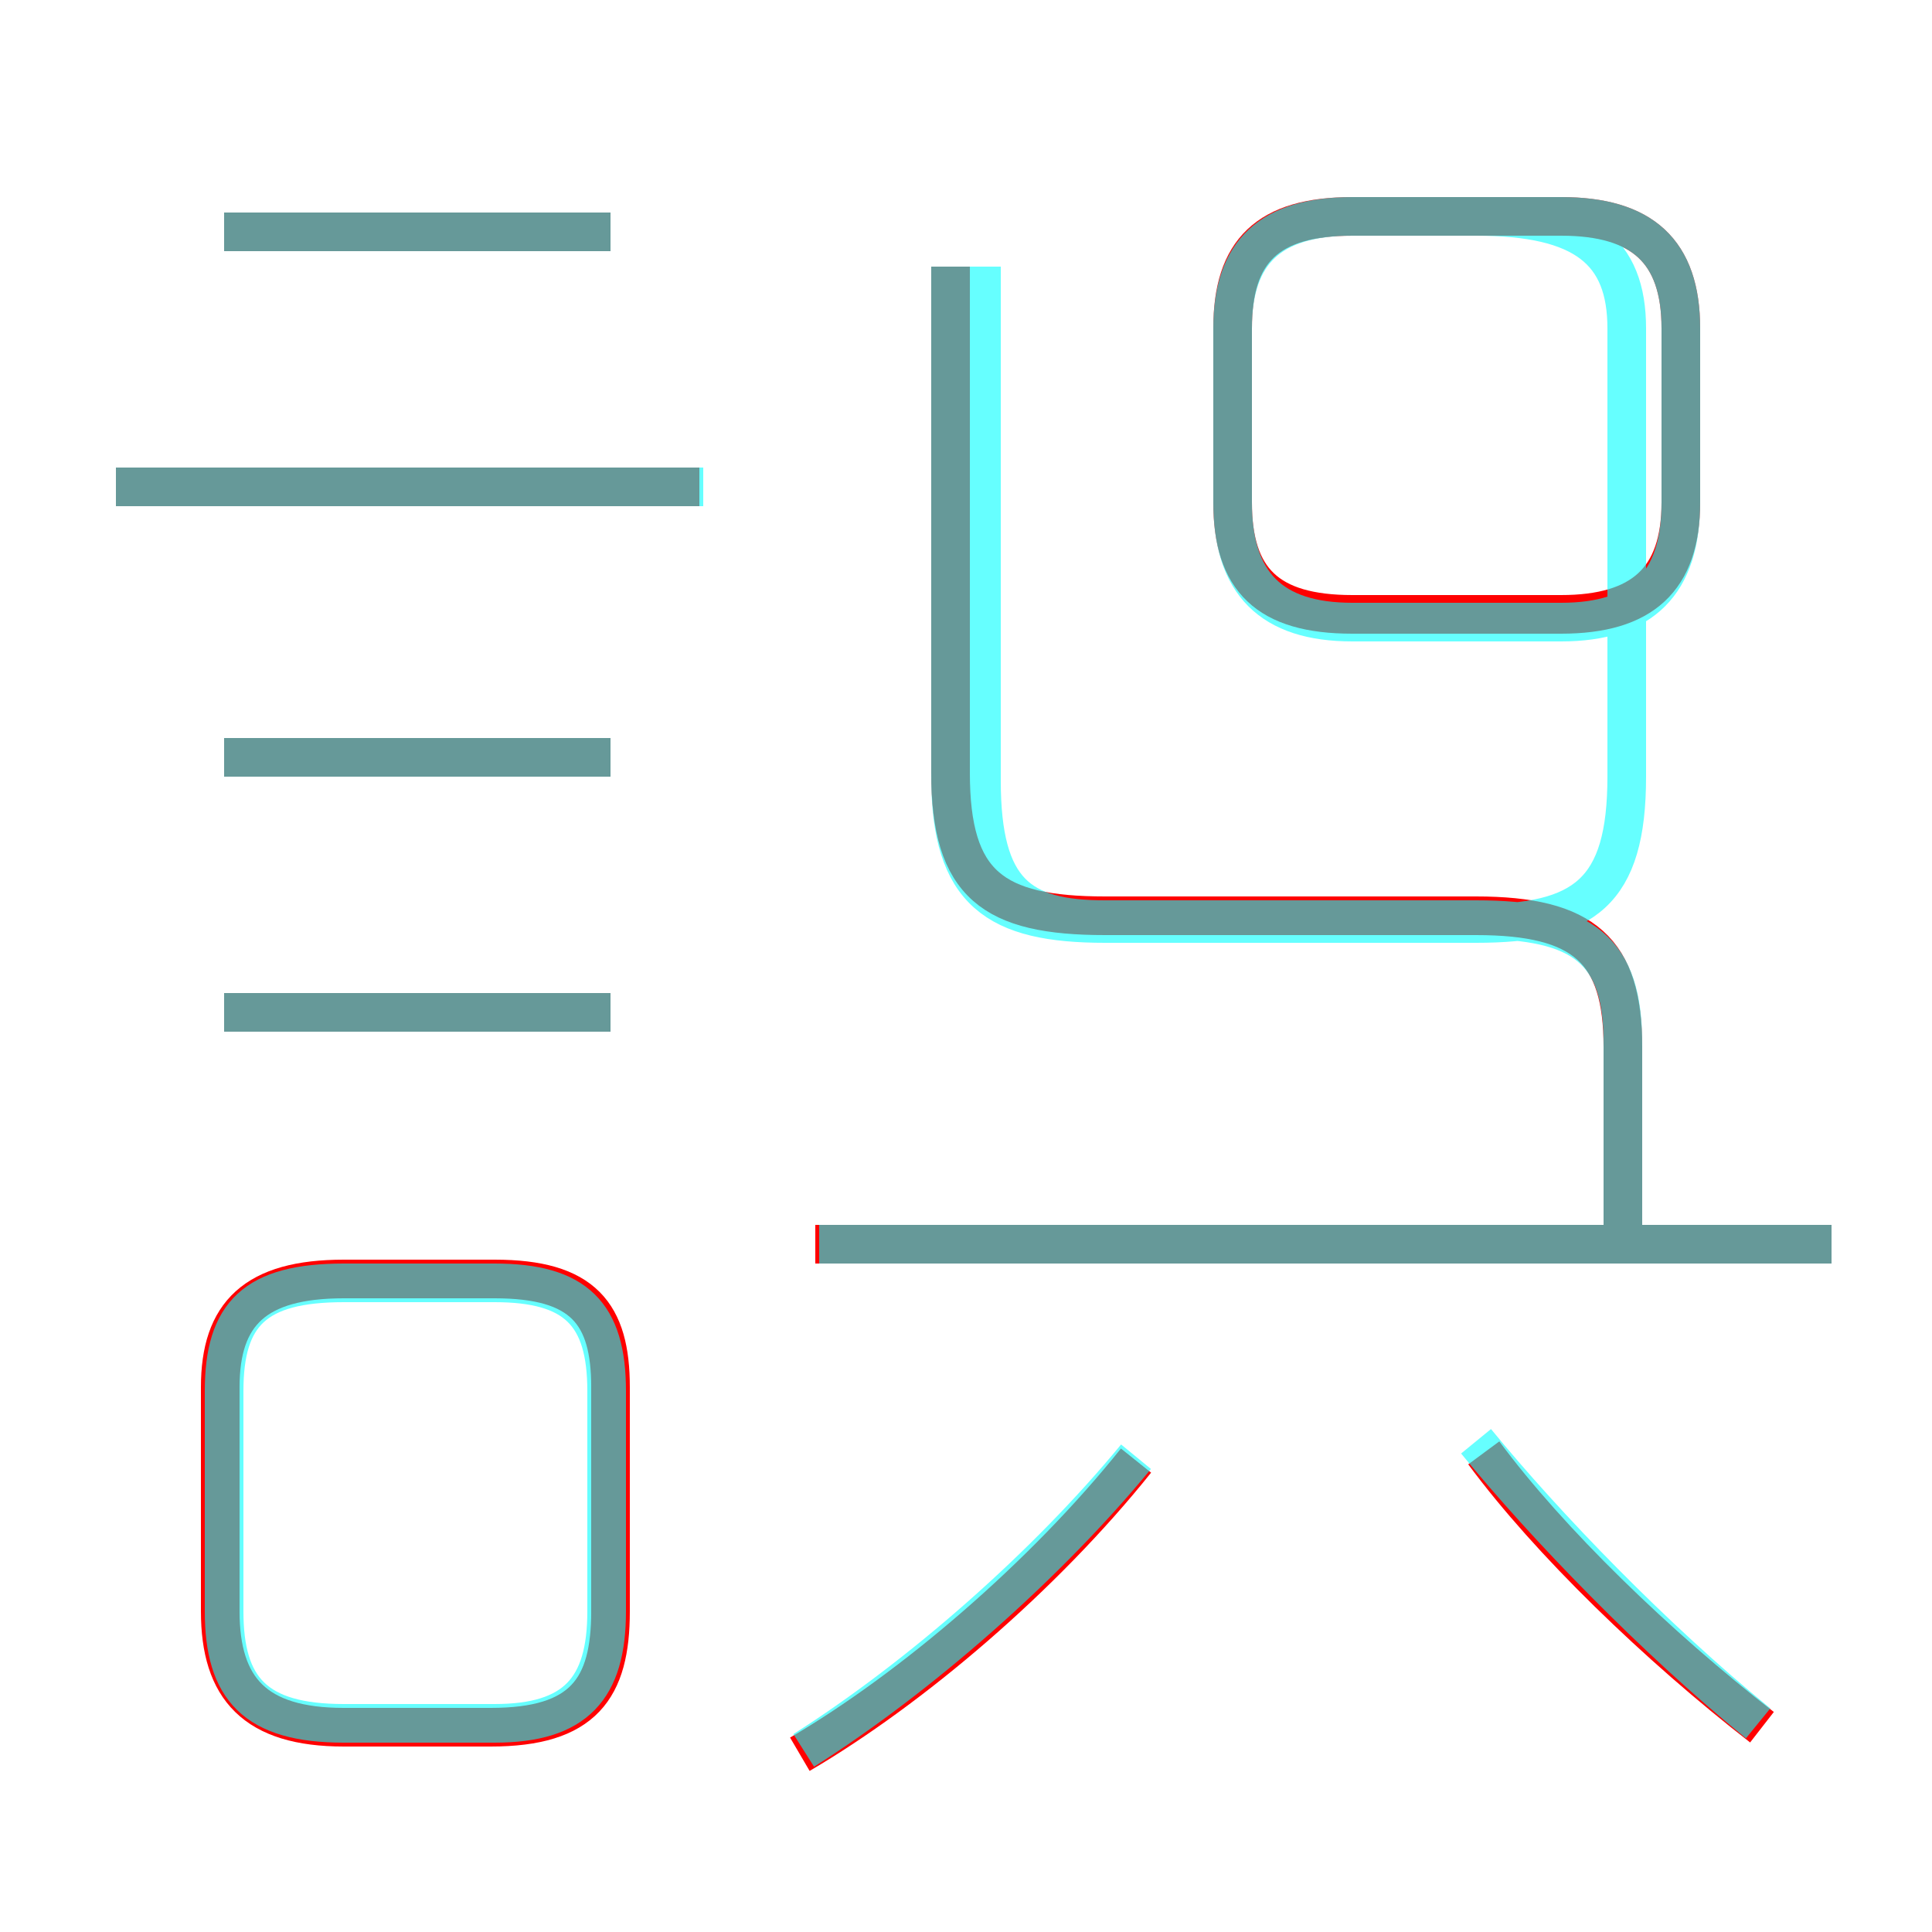 <?xml version='1.0' encoding='utf8'?>
<svg viewBox="0.0 -6.0 50.0 50.0" version="1.1" xmlns="http://www.w3.org/2000/svg">
<rect x="0.0" y="-6.0" width="50.0" height="50.0" fill="#333333" stroke="none"/>
<rect x="-1000" y="-1000" width="2000" height="2000" stroke="white" fill="white"/>
<g style="fill:none;stroke:rgba(255, 0, 0, 1);  stroke-width:1"><path d="M 42.0 -11.4 L 42.0 -16.9 C 42.0 -19.4 41.0 -20.3 38.2 -20.3 L 28.6 -20.3 C 25.7 -20.3 24.6 -21.1 24.6 -24.0 L 24.6 -37.1 M 8.9 0.7 L 12.7 0.7 C 15.1 0.7 15.8 -0.3 15.8 -2.3 L 15.8 -8.1 C 15.8 -10.0 15.1 -10.9 12.8 -10.9 L 8.9 -10.9 C 6.6 -10.9 5.7 -10.0 5.7 -8.1 L 5.7 -2.3 C 5.7 -0.3 6.6 0.7 8.9 0.7 Z M 20.7 1.4 C 23.6 -0.3 27.0 -3.2 29.4 -6.2 M 15.8 -17.8 L 5.8 -17.8 M 15.8 -24.4 L 5.8 -24.4 M 18.1 -31.4 L 3.0 -31.4 M 45.6 0.7 C 42.9 -1.4 40.1 -4.1 38.4 -6.4 M 47.4 -11.8 L 21.1 -11.8 M 15.8 -38.0 L 5.8 -38.0 M 35.0 -28.1 L 40.4 -28.1 C 42.5 -28.1 43.5 -29.0 43.5 -31.0 L 43.5 -35.5 C 43.5 -37.5 42.5 -38.4 40.4 -38.4 L 35.0 -38.4 C 32.8 -38.4 31.9 -37.5 31.9 -35.5 L 31.9 -31.0 C 31.9 -29.0 32.8 -28.1 35.0 -28.1 Z" transform="translate(0.0 38.0)" />
</g>
<g style="fill:none;stroke:rgba(0, 255, 255, 0.6);  stroke-width:1">
<path d="M 24.6 -37.1 L 24.6 -23.9 C 24.6 -20.9 25.8 -20.1 28.6 -20.1 L 38.2 -20.1 C 41.0 -20.1 42.1 -20.9 42.1 -23.9 L 42.1 -35.5 C 42.1 -37.5 41.0 -38.4 38.2 -38.4 L 35.0 -38.4 C 32.9 -38.4 31.9 -37.5 31.9 -35.5 L 31.9 -31.0 C 31.9 -28.9 32.9 -27.9 35.0 -27.9 L 40.4 -27.9 C 42.5 -27.9 43.5 -28.9 43.5 -31.0 L 43.5 -35.5 C 43.5 -37.5 42.5 -38.4 40.4 -38.4 L 35.0 -38.4 M 8.9 0.6 L 12.8 0.6 C 14.9 0.6 15.7 -0.3 15.7 -2.3 L 15.7 -8.0 C 15.7 -10.0 14.9 -10.8 12.8 -10.8 L 8.9 -10.8 C 6.6 -10.8 5.8 -10.0 5.8 -8.0 L 5.8 -2.3 C 5.8 -0.3 6.6 0.6 8.9 0.6 Z M 15.8 -17.8 L 5.8 -17.8 M 20.8 1.3 C 23.8 -0.6 27.1 -3.5 29.4 -6.3 M 15.8 -24.4 L 5.8 -24.4 M 18.2 -31.4 L 3.0 -31.4 M 45.5 0.6 C 42.8 -1.6 40.0 -4.5 38.2 -6.7 M 47.4 -11.8 L 21.2 -11.8 M 15.8 -38.0 L 5.8 -38.0 M 42.0 -12.2 L 42.0 -17.0 C 42.0 -19.4 41.0 -20.2 38.2 -20.2 L 28.6 -20.2 C 26.4 -20.2 25.4 -20.9 25.4 -23.8 L 25.4 -37.1" transform="translate(0.0 38.0)" />
</g>
</svg>